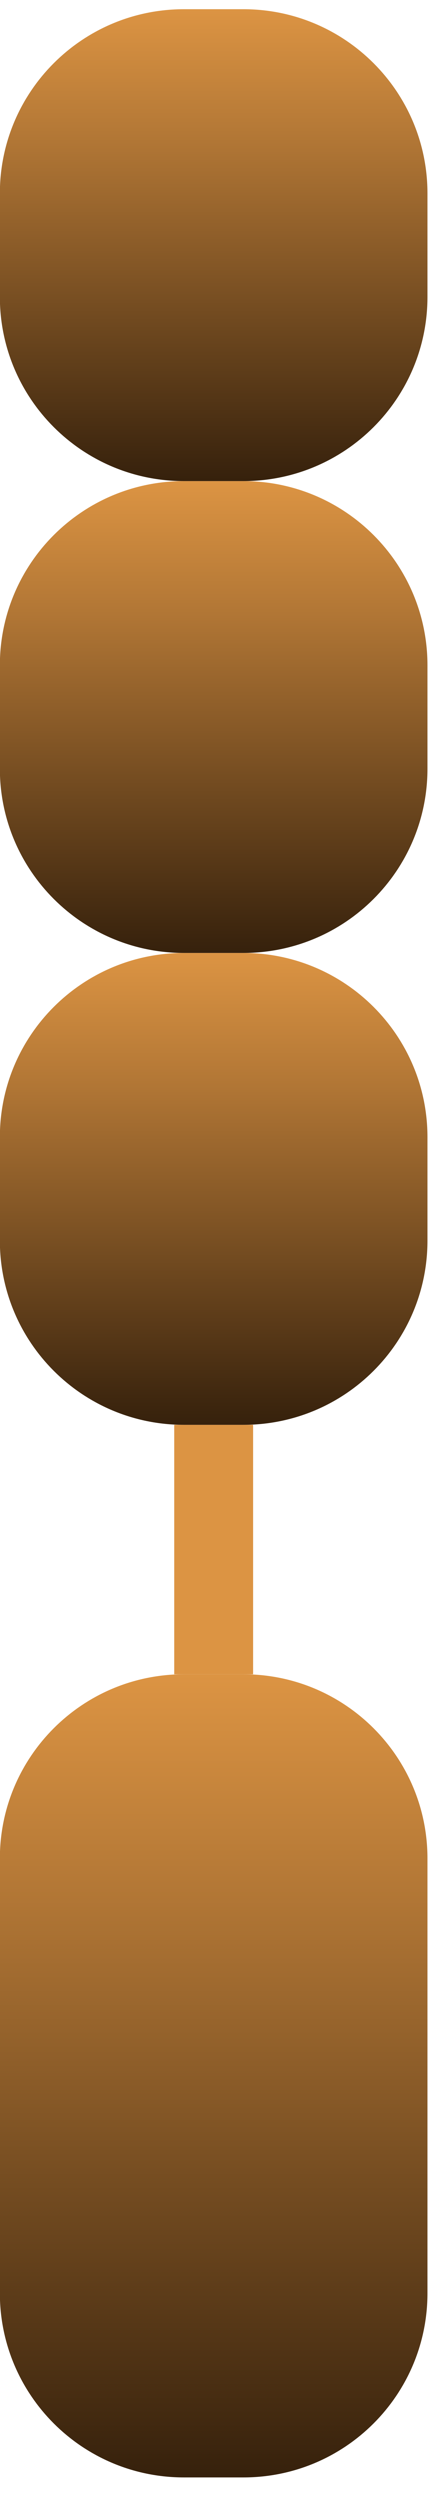 <svg width="17" height="95" viewBox="0 0 17 95" fill="none" xmlns="http://www.w3.org/2000/svg">
<path d="M9.257 94.145H6.995C3.129 94.145 -0.005 91.011 -0.005 87.145V70.624C-0.005 66.758 3.129 63.624 6.995 63.624H9.257C13.123 63.624 16.257 66.758 16.257 70.624V87.145C16.257 91.011 13.123 94.145 9.257 94.145Z" fill="url(#paint0_linear_92_5482)"/>
<path d="M9.626 54.145H6.626V63.624H9.626V54.145Z" fill="#DC9443"/>
<path d="M9.257 54.145H6.995C3.129 54.145 -0.005 51.011 -0.005 47.145V43.213C-0.005 39.347 3.129 36.213 6.995 36.213H9.257C13.123 36.213 16.257 39.347 16.257 43.213V47.145C16.257 51.011 13.123 54.145 9.257 54.145Z" fill="url(#paint1_linear_92_5482)"/>
<path d="M9.257 36.213H6.995C3.129 36.213 -0.005 33.079 -0.005 29.213V25.282C-0.005 21.416 3.129 18.282 6.995 18.282H9.257C13.123 18.282 16.257 21.416 16.257 25.282V29.213C16.257 33.079 13.123 36.213 9.257 36.213Z" fill="url(#paint2_linear_92_5482)"/>
<path d="M9.257 18.282H6.995C3.129 18.282 -0.005 15.148 -0.005 11.282V7.35C-0.005 3.484 3.129 0.35 6.995 0.35H9.257C13.123 0.35 16.257 3.484 16.257 7.35V11.282C16.257 15.148 13.123 18.282 9.257 18.282Z" fill="url(#paint3_linear_92_5482)"/>
<defs>
<linearGradient id="paint0_linear_92_5482" x1="8.126" y1="94.145" x2="8.126" y2="63.624" gradientUnits="userSpaceOnUse">
<stop offset="0.002" stop-color="#36210C"/>
<stop offset="0.719" stop-color="#B17635"/>
<stop offset="1" stop-color="#DC9443"/>
</linearGradient>
<linearGradient id="paint1_linear_92_5482" x1="8.126" y1="54.145" x2="8.126" y2="36.213" gradientUnits="userSpaceOnUse">
<stop offset="0.002" stop-color="#36210C"/>
<stop offset="0.719" stop-color="#B17635"/>
<stop offset="1" stop-color="#DC9443"/>
</linearGradient>
<linearGradient id="paint2_linear_92_5482" x1="8.126" y1="36.213" x2="8.126" y2="18.282" gradientUnits="userSpaceOnUse">
<stop offset="0.002" stop-color="#36210C"/>
<stop offset="0.719" stop-color="#B17635"/>
<stop offset="1" stop-color="#DC9443"/>
</linearGradient>
<linearGradient id="paint3_linear_92_5482" x1="8.126" y1="18.282" x2="8.126" y2="0.35" gradientUnits="userSpaceOnUse">
<stop offset="0.002" stop-color="#36210C"/>
<stop offset="0.719" stop-color="#B17635"/>
<stop offset="1" stop-color="#DC9443"/>
</linearGradient>
</defs>
</svg>
